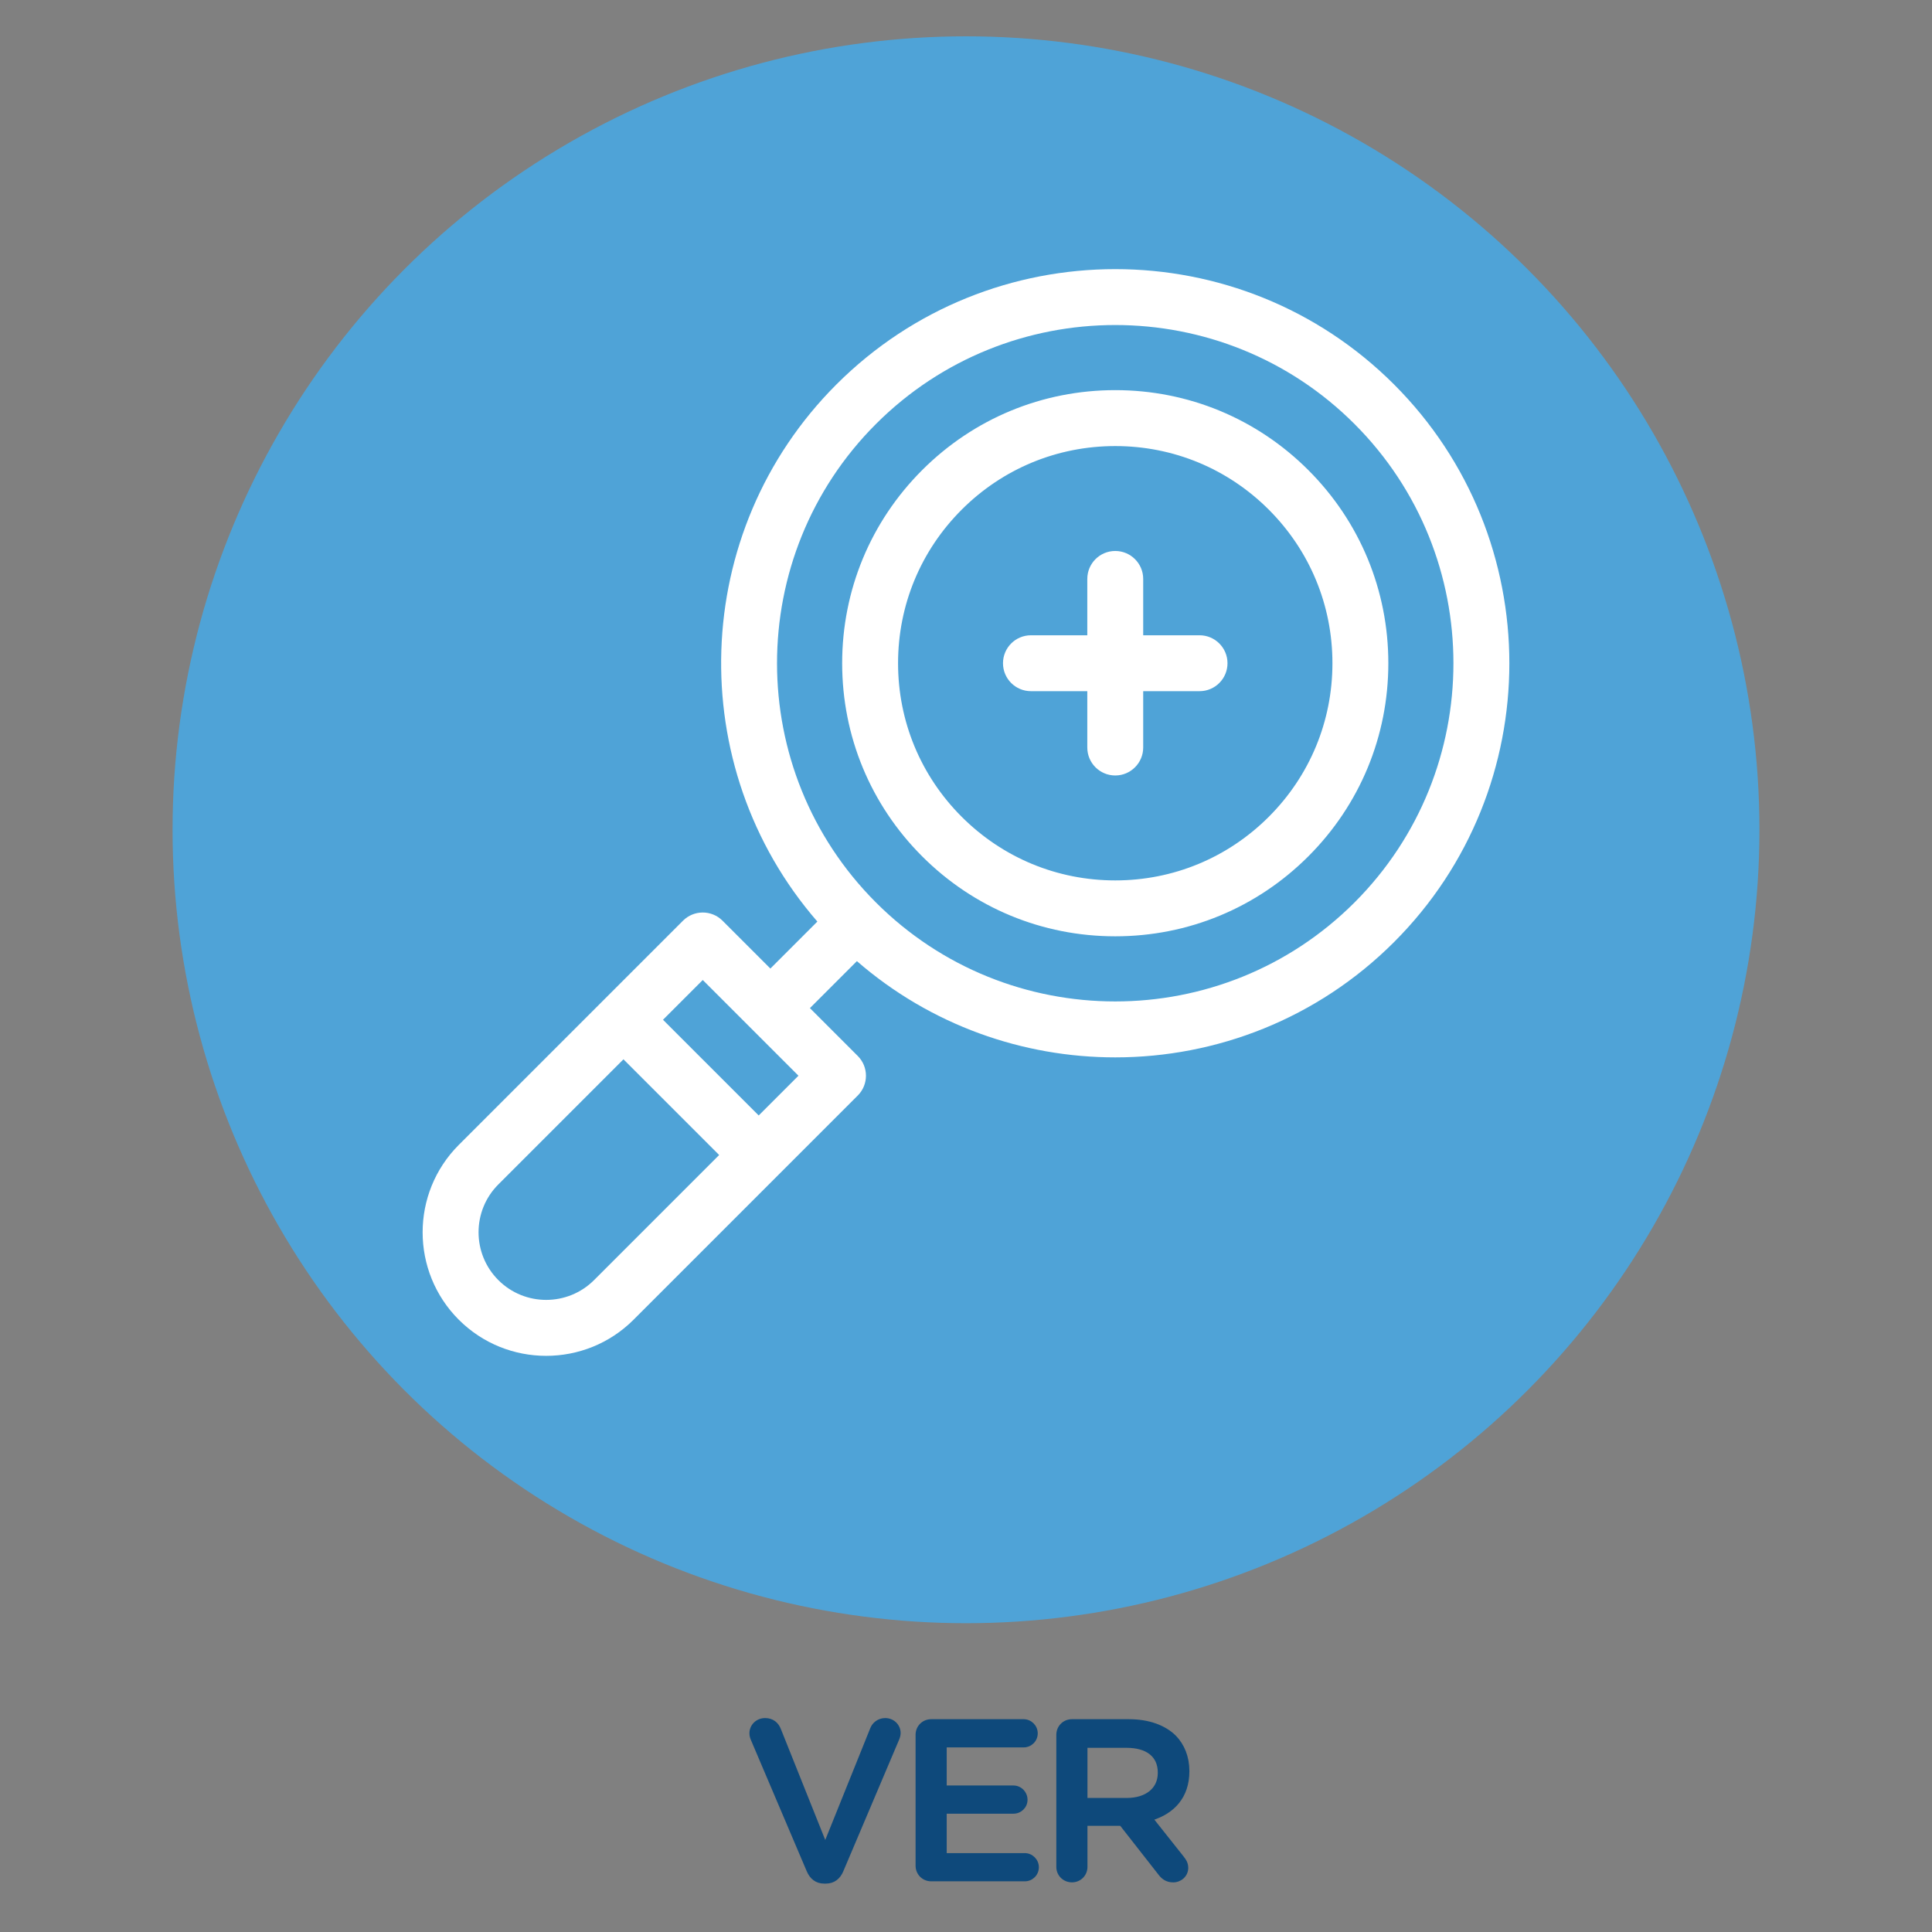 <?xml version="1.0" encoding="utf-8"?>
<!-- Generator: Adobe Illustrator 23.0.3, SVG Export Plug-In . SVG Version: 6.00 Build 0)  -->
<svg version="1.1" id="Layer_1" xmlns="http://www.w3.org/2000/svg" xmlns:xlink="http://www.w3.org/1999/xlink" x="0px" y="0px"
	 viewBox="0 0 600 600" style="enable-background:new 0 0 600 600;" xml:space="preserve">
<rect x="0" y="0" width="600" height="600" fill="#808080" stroke="none"/>
<style type="text/css">
	.st0{fill:#4FA3D7;}
	.st1{fill:#0E497B;stroke:#0E497B;stroke-miterlimit:10;}
	.st2{fill:#FFFFFF;}
</style>
<circle class="st0" cx="300" cy="257.69" r="246.41"/>
<g>
	<path class="st1" d="M251,580.94l-17.27-40.61c-0.28-0.63-0.49-1.27-0.49-2.04c0-2.33,1.9-4.23,4.37-4.23
		c2.26,0,3.74,1.27,4.44,3.1l14.24,35.6l14.45-35.88c0.56-1.48,2.11-2.82,4.16-2.82c2.4,0,4.3,1.83,4.3,4.16
		c0,0.63-0.21,1.34-0.42,1.83l-17.34,40.89c-0.92,2.19-2.54,3.53-5,3.53h-0.49C253.54,584.46,251.92,583.12,251,580.94z"/>
	<path class="st1" d="M284.84,579.39v-40.61c0-2.47,1.9-4.37,4.37-4.37h28.69c2.12,0,3.88,1.76,3.88,3.88
		c0,2.19-1.76,3.88-3.88,3.88h-24.39V555h21.22c2.12,0,3.88,1.76,3.88,3.95c0,2.12-1.76,3.81-3.88,3.81h-21.22V576h24.74
		c2.11,0,3.88,1.76,3.88,3.88c0,2.19-1.76,3.88-3.88,3.88h-29.04C286.75,583.76,284.84,581.85,284.84,579.39z"/>
	<path class="st1" d="M328.55,538.78c0-2.47,1.9-4.37,4.37-4.37h17.62c6.2,0,11.07,1.83,14.24,4.93c2.61,2.68,4.09,6.34,4.09,10.64
		v0.14c0,7.9-4.58,12.69-11.21,14.73l9.45,11.91c0.85,1.06,1.41,1.97,1.41,3.31c0,2.4-2.04,4.02-4.16,4.02
		c-1.97,0-3.24-0.92-4.23-2.26l-11.98-15.3h-10.93v13.25c0,2.4-1.9,4.3-4.3,4.3c-2.47,0-4.37-1.9-4.37-4.3V538.78z M349.91,558.87
		c6.2,0,10.15-3.24,10.15-8.25v-0.14c0-5.29-3.81-8.18-10.22-8.18h-12.62v16.57H349.91z"/>
</g>
<g>
	<path class="st2" d="M346.35,83.58c-31.36,0-62.71,11.94-86.59,35.81c-45.68,45.68-47.65,118.76-5.92,166.81l-14.59,14.59
		l-14.86-14.86c-3.39-3.39-8.89-3.39-12.28,0l-69.63,69.63c-14.97,14.97-14.97,39.32,0,54.29c7.48,7.48,17.31,11.22,27.14,11.22
		c9.83,0,19.66-3.74,27.14-11.22l69.63-69.63c3.39-3.39,3.39-8.89,0-12.28l-14.86-14.86l14.59-14.59
		c22.94,19.92,51.58,29.89,80.23,29.89c31.36,0,62.71-11.94,86.59-35.81c47.74-47.74,47.74-125.43,0-173.17
		C409.06,95.52,377.71,83.58,346.35,83.58z M346.35,100.94c26.91,0,53.82,10.24,74.3,30.73c40.97,40.97,40.97,107.64,0,148.61
		c-40.97,40.97-107.64,40.97-148.61,0s-40.97-107.64,0-148.61C292.53,111.18,319.44,100.94,346.35,100.94z M346.35,121.16
		c-22.65,0-43.95,8.82-59.97,24.84s-24.84,37.32-24.84,59.97c0,22.65,8.82,43.95,24.84,59.97c16.02,16.02,37.32,24.84,59.97,24.84
		c22.65,0,43.95-8.82,59.97-24.84c16.02-16.02,24.84-37.32,24.84-59.97c0-22.65-8.82-43.95-24.84-59.97
		C390.3,129.99,369,121.16,346.35,121.16z M346.35,138.53c18.02,0,34.95,7.01,47.69,19.75c12.74,12.74,19.76,29.68,19.76,47.69
		c0,18.01-7.02,34.95-19.76,47.69c-12.74,12.74-29.68,19.76-47.69,19.76c-18.01,0-34.95-7.02-47.69-19.76
		c-12.74-12.74-19.76-29.68-19.76-47.69c0-18.02,7.02-34.95,19.76-47.69C311.4,145.55,328.33,138.53,346.35,138.53z M346.35,171.11
		c-4.8,0-8.68,3.89-8.68,8.68v17.5h-17.5c-4.8,0-8.68,3.89-8.68,8.68c0,4.8,3.89,8.68,8.68,8.68h17.5v17.5
		c0,4.8,3.89,8.68,8.68,8.68s8.68-3.89,8.68-8.68v-17.5h17.5c4.8,0,8.68-3.89,8.68-8.68s-3.89-8.68-8.68-8.68h-17.5v-17.5
		C355.03,175,351.14,171.11,346.35,171.11z M218.25,304.35l29.72,29.72l-12.35,12.35L205.9,316.7L218.25,304.35z M193.62,328.98
		l29.72,29.72l-38.85,38.85c-8.2,8.19-21.53,8.2-29.72,0c-8.2-8.19-8.2-21.53,0-29.72C154.76,367.84,193.62,328.98,193.62,328.98z"
		/>
</g>
</svg>
